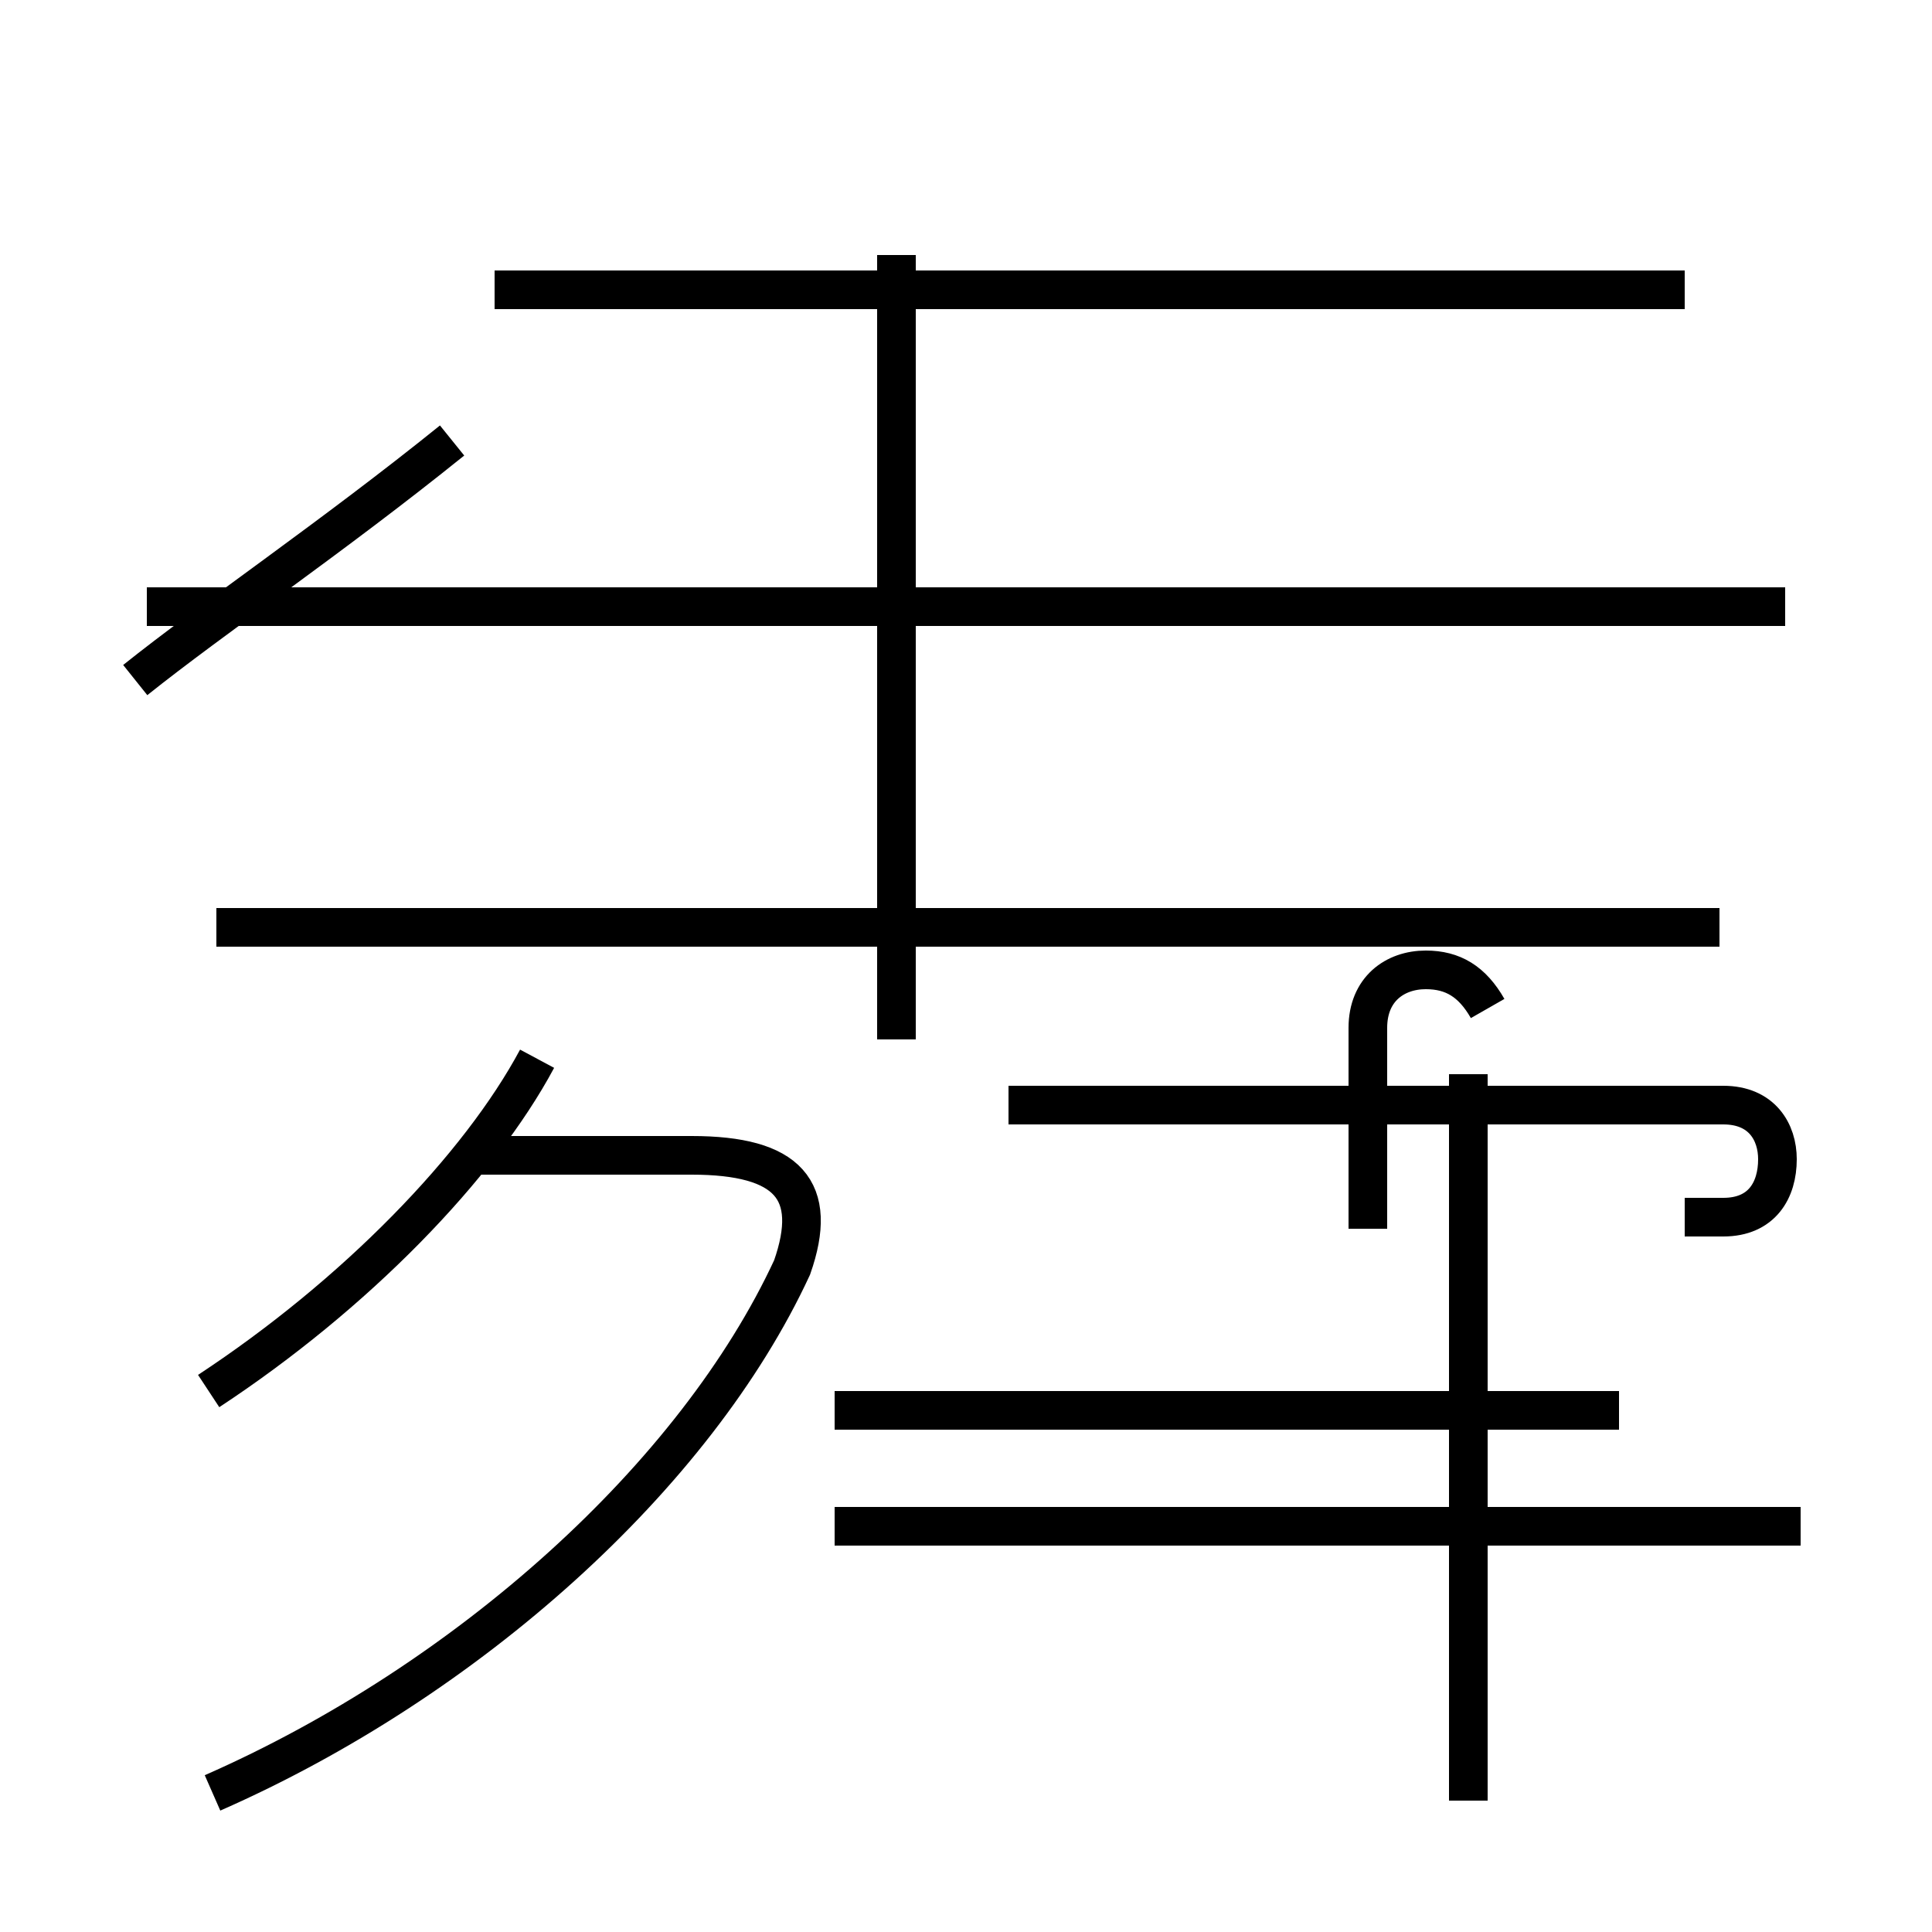 <?xml version='1.0' encoding='utf8'?>
<svg viewBox="0.0 -44.0 50.0 50.0" version="1.1" xmlns="http://www.w3.org/2000/svg">
<rect x="0.0" y="-44.0" width="50.0" height="50.0" fill="#808080" stroke="none"/>
<rect x="-1000" y="-1000" width="2000" height="2000" stroke="white" fill="white"/>
<g style="fill:none; stroke:#000000;  stroke-width:1">
<path d="M 5.4 8.0 C 9.2 10.5 12.4 13.8 13.9 16.6 M 11.7 32.6 C 8.6 30.1 5.5 28.0 3.5 26.4 M 5.5 -2.4 C 12.1 0.5 18.0 5.8 20.5 11.2 C 21.2 13.2 20.4 14.1 17.9 14.1 L 12.2 14.1 M 23.2 17.1 L 23.2 37.4 M 46.2 28.3 L 3.8 28.3 M 44.5 20.0 L 5.6 20.0 M 43.6 36.5 L 12.8 36.5 M 43.6 12.5 L 44.6 12.5 C 45.6 12.5 46.0 13.2 46.0 14.0 C 46.0 14.7 45.6 15.4 44.6 15.4 L 26.1 15.4 M 38.0 -2.6 L 38.0 16.2 M 41.9 7.5 L 21.6 7.5 M 41.9 4.5 L 21.6 4.5 M 46.6 4.5 L 23.9 4.5 M 38.5 17.9 C 38.1 18.6 37.6 18.9 36.9 18.9 C 36.1 18.9 35.4 18.4 35.4 17.4 L 35.4 12.2 " transform="scale(1, -1)" />
</g>
</svg>